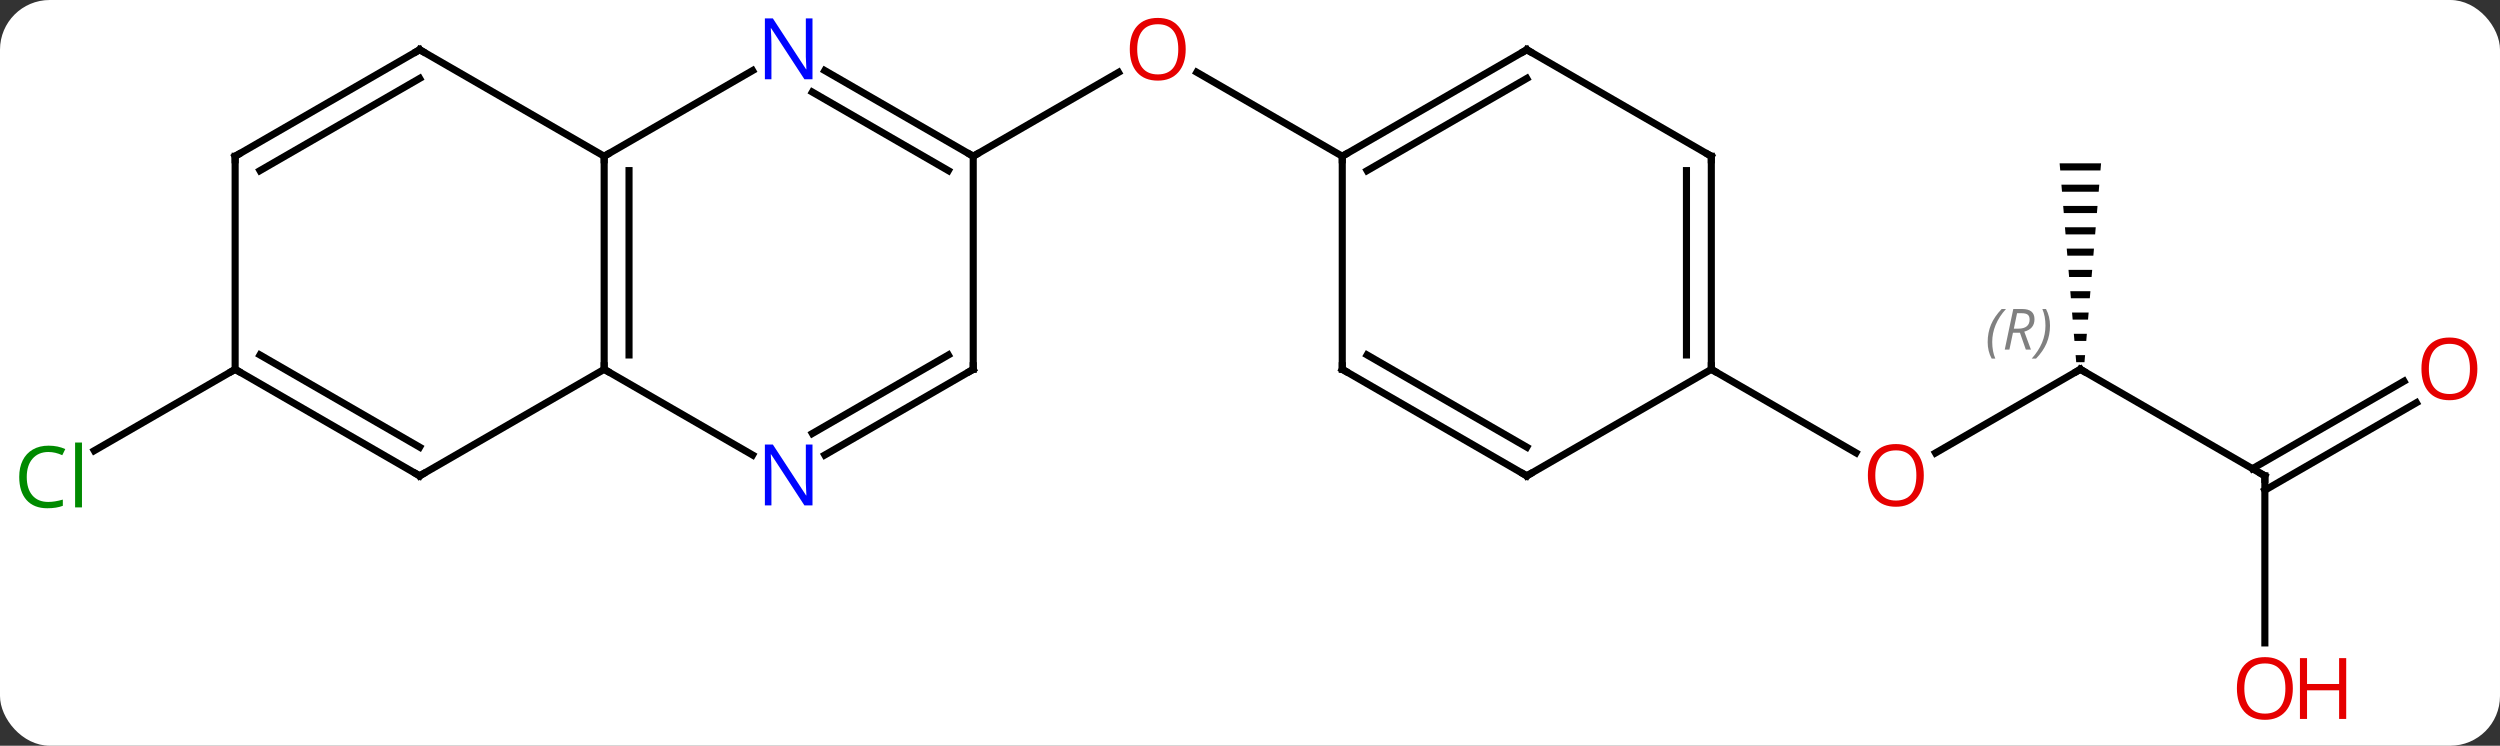 <svg width="352" viewBox="0 0 352 105" style="fill-opacity:1; color-rendering:auto; color-interpolation:auto; text-rendering:auto; stroke:black; stroke-linecap:square; stroke-miterlimit:10; shape-rendering:auto; stroke-opacity:1; fill:black; stroke-dasharray:none; font-weight:normal; stroke-width:1; font-family:'Open Sans'; font-style:normal; stroke-linejoin:miter; font-size:12; stroke-dashoffset:0; image-rendering:auto;" height="105" class="cas-substance-image" xmlns:xlink="http://www.w3.org/1999/xlink" xmlns="http://www.w3.org/2000/svg"><rect x="0" y="0" width="352" height="105" fill="#333333" stroke="none"/><svg class="cas-substance-single-component"><rect y="0" x="0" width="352" stroke="none" ry="7" rx="7" height="105" fill="white" class="cas-substance-group"/><svg y="0" x="0" width="352" viewBox="0 0 352 105" style="fill:black;" height="105" class="cas-substance-single-component-image"><svg><g><g transform="translate(176,52)" style="text-rendering:geometricPrecision; color-rendering:optimizeQuality; color-interpolation:linearRGB; stroke-linecap:butt; image-rendering:optimizeQuality;"><line y2="-30" y1="-41.811" x2="-38.97" x1="-18.513" style="fill:none;"/><line y2="-30" y1="-41.821" x2="12.99" x1="-7.485" style="fill:none;"/><line y2="0" y1="11.45" x2="-142.893" x1="-162.726" style="fill:none;"/><line y2="0" y1="11.774" x2="116.913" x1="96.52" style="fill:none;"/><line y2="0" y1="11.759" x2="64.953" x1="85.319" style="fill:none;"/><line y2="15" y1="0" x2="142.893" x1="116.913" style="fill:none;"/><path style="stroke:none;" d="M113.996 -29 L114.08 -28 L119.746 -28 L119.83 -29 ZM114.246 -26 L114.33 -25 L119.496 -25 L119.58 -26 ZM114.496 -23 L114.58 -22 L119.246 -22 L119.33 -23 ZM114.746 -20 L114.83 -19 L118.996 -19 L119.08 -20 ZM114.996 -17 L115.08 -16 L118.746 -16 L118.83 -17 ZM115.246 -14 L115.33 -13 L118.496 -13 L118.58 -14 ZM115.496 -11 L115.58 -10 L118.246 -10 L118.33 -11 ZM115.746 -8 L115.83 -7 L117.996 -7 L118.08 -8 ZM115.996 -5 L116.08 -4 L117.746 -4 L117.83 -5 ZM116.246 -2 L116.33 -1 L117.496 -1 L117.58 -2 Z"/><line y2="38.523" y1="15" x2="142.893" x1="142.893" style="fill:none;"/><line y2="4.704" y1="17.021" x2="164.228" x1="142.893" style="fill:none;"/><line y2="1.673" y1="13.99" x2="162.478" x1="141.143" style="fill:none;"/><line y2="0" y1="-30" x2="-90.933" x1="-90.933" style="fill:none;"/><line y2="-2.021" y1="-27.979" x2="-87.433" x1="-87.433" style="fill:none;"/><line y2="-42.065" y1="-30" x2="-70.037" x1="-90.933" style="fill:none;"/><line y2="-45" y1="-30" x2="-116.913" x1="-90.933" style="fill:none;"/><line y2="12.065" y1="0" x2="-70.037" x1="-90.933" style="fill:none;"/><line y2="15" y1="0" x2="-116.913" x1="-90.933" style="fill:none;"/><line y2="-30" y1="-42.065" x2="-38.97" x1="-59.869" style="fill:none;"/><line y2="-27.979" y1="-39.034" x2="-42.47" x1="-61.619" style="fill:none;"/><line y2="-30" y1="-45" x2="-142.893" x1="-116.913" style="fill:none;"/><line y2="-27.979" y1="-40.959" x2="-139.393" x1="-116.913" style="fill:none;"/><line y2="0" y1="12.065" x2="-38.97" x1="-59.869" style="fill:none;"/><line y2="-2.021" y1="9.034" x2="-42.47" x1="-61.619" style="fill:none;"/><line y2="0" y1="15" x2="-142.893" x1="-116.913" style="fill:none;"/><line y2="-2.021" y1="10.959" x2="-139.393" x1="-116.913" style="fill:none;"/><line y2="0" y1="-30" x2="-38.97" x1="-38.97" style="fill:none;"/><line y2="0" y1="-30" x2="-142.893" x1="-142.893" style="fill:none;"/><line y2="-45" y1="-30" x2="38.97" x1="12.99" style="fill:none;"/><line y2="-40.959" y1="-27.979" x2="38.97" x1="16.49" style="fill:none;"/><line y2="0" y1="-30" x2="12.99" x1="12.99" style="fill:none;"/><line y2="-30" y1="-45" x2="64.953" x1="38.97" style="fill:none;"/><line y2="15" y1="0" x2="38.97" x1="12.99" style="fill:none;"/><line y2="10.959" y1="-2.021" x2="38.97" x1="16.49" style="fill:none;"/><line y2="0" y1="-30" x2="64.953" x1="64.953" style="fill:none;"/><line y2="-2.021" y1="-27.979" x2="61.453" x1="61.453" style="fill:none;"/><line y2="0" y1="15" x2="64.953" x1="38.97" style="fill:none;"/></g><g transform="translate(176,52)" style="fill:rgb(230,0,0); text-rendering:geometricPrecision; color-rendering:optimizeQuality; image-rendering:optimizeQuality; font-family:'Open Sans'; stroke:rgb(230,0,0); color-interpolation:linearRGB;"><path style="stroke:none;" d="M-9.053 -45.07 Q-9.053 -43.008 -10.092 -41.828 Q-11.131 -40.648 -12.974 -40.648 Q-14.865 -40.648 -15.896 -41.812 Q-16.927 -42.977 -16.927 -45.086 Q-16.927 -47.18 -15.896 -48.328 Q-14.865 -49.477 -12.974 -49.477 Q-11.115 -49.477 -10.084 -48.305 Q-9.053 -47.133 -9.053 -45.07 ZM-15.881 -45.07 Q-15.881 -43.336 -15.138 -42.43 Q-14.396 -41.523 -12.974 -41.523 Q-11.553 -41.523 -10.826 -42.422 Q-10.099 -43.32 -10.099 -45.07 Q-10.099 -46.805 -10.826 -47.695 Q-11.553 -48.586 -12.974 -48.586 Q-14.396 -48.586 -15.138 -47.688 Q-15.881 -46.789 -15.881 -45.07 Z"/><path style="fill:rgb(0,138,0); stroke:none;" d="M-169.185 11.641 Q-170.591 11.641 -171.411 12.578 Q-172.232 13.516 -172.232 15.156 Q-172.232 16.828 -171.442 17.75 Q-170.653 18.672 -169.2 18.672 Q-168.294 18.672 -167.153 18.344 L-167.153 19.219 Q-168.044 19.562 -169.341 19.562 Q-171.232 19.562 -172.263 18.406 Q-173.294 17.25 -173.294 15.141 Q-173.294 13.812 -172.802 12.82 Q-172.31 11.828 -171.372 11.289 Q-170.435 10.75 -169.169 10.75 Q-167.825 10.75 -166.81 11.234 L-167.232 12.094 Q-168.216 11.641 -169.185 11.641 ZM-164.458 19.438 L-165.427 19.438 L-165.427 10.312 L-164.458 10.312 L-164.458 19.438 Z"/><path style="stroke:none;" d="M94.871 14.93 Q94.871 16.992 93.831 18.172 Q92.792 19.352 90.949 19.352 Q89.058 19.352 88.027 18.188 Q86.996 17.023 86.996 14.914 Q86.996 12.82 88.027 11.672 Q89.058 10.523 90.949 10.523 Q92.808 10.523 93.839 11.695 Q94.871 12.867 94.871 14.93 ZM88.042 14.93 Q88.042 16.664 88.785 17.57 Q89.527 18.477 90.949 18.477 Q92.371 18.477 93.097 17.578 Q93.824 16.68 93.824 14.93 Q93.824 13.195 93.097 12.305 Q92.371 11.414 90.949 11.414 Q89.527 11.414 88.785 12.312 Q88.042 13.211 88.042 14.93 Z"/></g><g transform="translate(176,52)" style="stroke-linecap:butt; text-rendering:geometricPrecision; color-rendering:optimizeQuality; image-rendering:optimizeQuality; font-family:'Open Sans'; color-interpolation:linearRGB; stroke-miterlimit:5;"><path style="fill:none;" d="M116.48 0.25 L116.913 0 L117.346 0.25"/></g><g transform="translate(176,52)" style="stroke-linecap:butt; font-size:8.4px; fill:gray; text-rendering:geometricPrecision; image-rendering:optimizeQuality; color-rendering:optimizeQuality; font-family:'Open Sans'; font-style:italic; stroke:gray; color-interpolation:linearRGB; stroke-miterlimit:5;"><path style="stroke:none;" d="M103.864 -3.836 Q103.864 -5.164 104.333 -6.289 Q104.802 -7.414 105.833 -8.492 L106.442 -8.492 Q105.474 -7.43 104.989 -6.258 Q104.505 -5.086 104.505 -3.852 Q104.505 -2.523 104.942 -1.508 L104.427 -1.508 Q103.864 -2.539 103.864 -3.836 ZM107.424 -5.149 L106.924 -2.773 L106.268 -2.773 L107.471 -8.492 L108.721 -8.492 Q110.456 -8.492 110.456 -7.055 Q110.456 -5.695 109.018 -5.305 L109.956 -2.773 L109.237 -2.773 L108.409 -5.149 L107.424 -5.149 ZM108.002 -7.899 Q107.612 -5.977 107.549 -5.727 L108.206 -5.727 Q108.956 -5.727 109.362 -6.055 Q109.768 -6.383 109.768 -7.008 Q109.768 -7.477 109.51 -7.688 Q109.252 -7.899 108.659 -7.899 L108.002 -7.899 ZM112.641 -6.149 Q112.641 -4.82 112.165 -3.688 Q111.688 -2.555 110.673 -1.508 L110.063 -1.508 Q112.001 -3.664 112.001 -6.149 Q112.001 -7.477 111.563 -8.492 L112.079 -8.492 Q112.641 -7.43 112.641 -6.149 Z"/><path style="fill:none; stroke:black;" d="M142.46 14.75 L142.893 15 L142.893 15.5"/></g><g transform="translate(176,52)" style="stroke-linecap:butt; fill:rgb(230,0,0); text-rendering:geometricPrecision; color-rendering:optimizeQuality; image-rendering:optimizeQuality; font-family:'Open Sans'; stroke:rgb(230,0,0); color-interpolation:linearRGB; stroke-miterlimit:5;"><path style="stroke:none;" d="M146.831 44.93 Q146.831 46.992 145.791 48.172 Q144.752 49.352 142.909 49.352 Q141.018 49.352 139.987 48.188 Q138.956 47.023 138.956 44.914 Q138.956 42.82 139.987 41.672 Q141.018 40.523 142.909 40.523 Q144.768 40.523 145.799 41.695 Q146.831 42.867 146.831 44.93 ZM140.002 44.93 Q140.002 46.664 140.745 47.57 Q141.487 48.477 142.909 48.477 Q144.331 48.477 145.057 47.578 Q145.784 46.68 145.784 44.93 Q145.784 43.195 145.057 42.305 Q144.331 41.414 142.909 41.414 Q141.487 41.414 140.745 42.312 Q140.002 43.211 140.002 44.93 Z"/><path style="stroke:none;" d="M154.346 49.227 L153.346 49.227 L153.346 45.195 L148.831 45.195 L148.831 49.227 L147.831 49.227 L147.831 40.664 L148.831 40.664 L148.831 44.305 L153.346 44.305 L153.346 40.664 L154.346 40.664 L154.346 49.227 Z"/><path style="stroke:none;" d="M172.814 -0.07 Q172.814 1.992 171.774 3.172 Q170.735 4.352 168.892 4.352 Q167.001 4.352 165.97 3.188 Q164.939 2.023 164.939 -0.086 Q164.939 -2.18 165.97 -3.328 Q167.001 -4.477 168.892 -4.477 Q170.751 -4.477 171.782 -3.305 Q172.814 -2.133 172.814 -0.07 ZM165.985 -0.07 Q165.985 1.664 166.728 2.57 Q167.47 3.477 168.892 3.477 Q170.314 3.477 171.04 2.578 Q171.767 1.68 171.767 -0.07 Q171.767 -1.805 171.04 -2.695 Q170.314 -3.586 168.892 -3.586 Q167.47 -3.586 166.728 -2.688 Q165.985 -1.789 165.985 -0.07 Z"/><path style="fill:none; stroke:black;" d="M-90.933 -29.5 L-90.933 -30 L-90.5 -30.25"/><path style="fill:none; stroke:black;" d="M-90.933 -0.5 L-90.933 0 L-90.5 0.25"/><path style="fill:rgb(0,5,255); stroke:none;" d="M-61.601 -40.844 L-62.742 -40.844 L-67.43 -48.031 L-67.476 -48.031 Q-67.383 -46.766 -67.383 -45.719 L-67.383 -40.844 L-68.305 -40.844 L-68.305 -49.406 L-67.18 -49.406 L-62.508 -42.25 L-62.461 -42.25 Q-62.461 -42.406 -62.508 -43.266 Q-62.555 -44.125 -62.539 -44.5 L-62.539 -49.406 L-61.601 -49.406 L-61.601 -40.844 Z"/><path style="fill:none; stroke:black;" d="M-116.48 -44.75 L-116.913 -45 L-117.346 -44.75"/><path style="fill:rgb(0,5,255); stroke:none;" d="M-61.601 19.156 L-62.742 19.156 L-67.43 11.969 L-67.476 11.969 Q-67.383 13.234 -67.383 14.281 L-67.383 19.156 L-68.305 19.156 L-68.305 10.594 L-67.18 10.594 L-62.508 17.75 L-62.461 17.75 Q-62.461 17.594 -62.508 16.734 Q-62.555 15.875 -62.539 15.5 L-62.539 10.594 L-61.601 10.594 L-61.601 19.156 Z"/><path style="fill:none; stroke:black;" d="M-116.48 14.75 L-116.913 15 L-117.346 14.75"/><path style="fill:none; stroke:black;" d="M-39.403 -30.25 L-38.97 -30 L-38.537 -30.25"/><path style="fill:none; stroke:black;" d="M-142.46 -30.25 L-142.893 -30 L-142.893 -29.5"/><path style="fill:none; stroke:black;" d="M-39.403 0.25 L-38.97 0 L-38.97 -0.5"/><path style="fill:none; stroke:black;" d="M-142.46 0.25 L-142.893 0 L-143.326 0.25"/><path style="fill:none; stroke:black;" d="M13.423 -30.25 L12.99 -30 L12.99 -29.5"/><path style="fill:none; stroke:black;" d="M38.537 -44.75 L38.97 -45 L39.403 -44.75"/><path style="fill:none; stroke:black;" d="M12.99 -0.5 L12.99 0 L13.423 0.25"/><path style="fill:none; stroke:black;" d="M64.52 -30.25 L64.953 -30 L64.953 -29.5"/><path style="fill:none; stroke:black;" d="M38.537 14.75 L38.97 15 L39.403 14.75"/><path style="fill:none; stroke:black;" d="M64.953 -0.5 L64.953 0 L65.386 0.25"/></g></g></svg></svg></svg></svg>